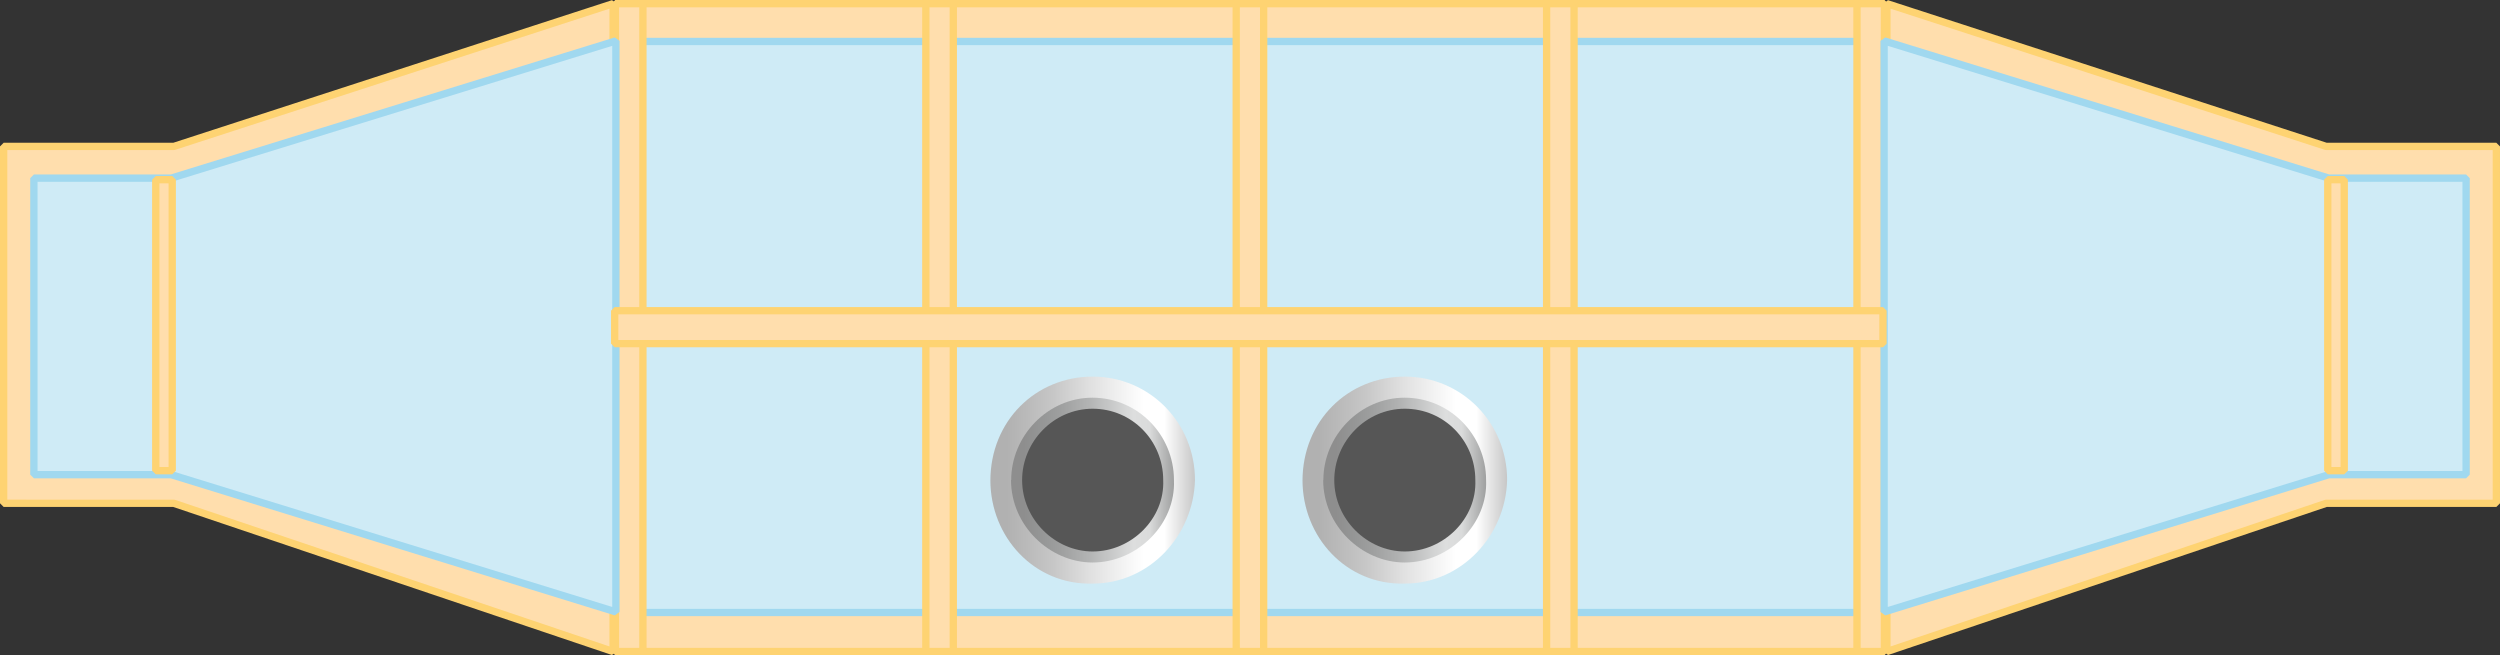 <?xml version="1.0" encoding="utf-8"?>
<!-- Generator: Adobe Illustrator 16.0.0, SVG Export Plug-In . SVG Version: 6.00 Build 0)  -->
<!DOCTYPE svg PUBLIC "-//W3C//DTD SVG 1.1//EN" "http://www.w3.org/Graphics/SVG/1.1/DTD/svg11.dtd">
<svg preserveAspectRatio="none" version="1.1" id="图层_1" xmlns="http://www.w3.org/2000/svg" xmlns:xlink="http://www.w3.org/1999/xlink" x="0px" y="0px"
	 width="341.5px" height="89.5px" viewBox="29.5 96.93 341.5 89.5" enable-background="new 29.5 96.93 341.5 89.5"
	 xml:space="preserve">
<rect x="29.5" y="96.93" width="341.5" height="89.5" fill="#333333" stroke="none"/>
<g id="surface741">
	<path fill="#FFDEAD" stroke="#FED372" stroke-linejoin="bevel" stroke-miterlimit="10" d="M113.57,97.43h173.25v88.5H113.57V97.43z
		"/>
	<path fill="#FFDEAD" stroke="#FED372" stroke-linejoin="bevel" stroke-miterlimit="10" d="M53.25,116.93l60-19.5v88.5l-60-20.25H30
		v-48.75H53.25z"/>
	<path fill="#FFDEAD" stroke="#FED372" stroke-linejoin="bevel" stroke-miterlimit="10" d="M347.25,116.93l-60-19.5v88.5l60-20.25
		h23.25v-48.75H347.25z"/>
	<path fill="#CFEBF6" stroke="#A0D8EF" stroke-linejoin="bevel" stroke-miterlimit="10" d="M113.57,102.598h173.25v78H113.57
		V102.598z"/>
	<path fill="#FFDEAD" stroke="#FED372" stroke-linejoin="bevel" stroke-miterlimit="10" d="M113.57,97.43h3.75v88.5h-3.75V97.43z"/>
	<path fill="#FFDEAD" stroke="#FED372" stroke-linejoin="bevel" stroke-miterlimit="10" d="M283.164,97.43h3.75v88.5h-3.75V97.43z"
		/>
	<path fill="#FFDEAD" stroke="#FED372" stroke-linejoin="bevel" stroke-miterlimit="10" d="M155.969,97.43h3.75v88.5h-3.75V97.43z"
		/>
	<path fill="#FFDEAD" stroke="#FED372" stroke-linejoin="bevel" stroke-miterlimit="10" d="M198.367,97.43h3.75v88.5h-3.75V97.43z"
		/>
	<path fill="#FFDEAD" stroke="#FED372" stroke-linejoin="bevel" stroke-miterlimit="10" d="M240.766,97.43h3.75v88.5h-3.75V97.43z"
		/>
	<path fill="#CFEBF6" stroke="#A0D8EF" stroke-linejoin="bevel" stroke-miterlimit="10" d="M52.879,121.266l60.75-18.75v78
		l-60.75-18.75h-18.75v-40.5H52.879z"/>
	<path fill="#FFDEAD" stroke="#FED372" stroke-linejoin="bevel" stroke-miterlimit="10" d="M50.777,121.473h2.25v39.75h-2.25
		V121.473z"/>
	<path fill="#CFEBF6" stroke="#A0D8EF" stroke-linejoin="bevel" stroke-miterlimit="10" d="M347.621,121.266l-60.75-18.75v78
		l60.75-18.75h18.75v-40.5H347.621z"/>
	<path fill="#FFDEAD" stroke="#FED372" stroke-linejoin="bevel" stroke-miterlimit="10" d="M349.723,121.473h-2.25v39.75h2.25
		V121.473z"/>
	<path fill="#FFDEAD" stroke="#FED372" stroke-linejoin="bevel" stroke-miterlimit="10" d="M113.465,139.371h173.25v4.5h-173.25
		V139.371z"/>
	
		<linearGradient id="SVGID_1_" gradientUnits="userSpaceOnUse" x1="51.876" y1="194.435" x2="14.615" y2="194.435" gradientTransform="matrix(0.75 0 0 -0.75 153.824 308.34)">
		<stop  offset="0" style="stop-color:#C7C7C7"/>
		<stop  offset="0.15" style="stop-color:#FFFFFF"/>
		<stop  offset="0.25" style="stop-color:#FFFFFF"/>
		<stop  offset="0.52" style="stop-color:#DFDFDF"/>
		<stop  offset="0.69" style="stop-color:#C7C7C7"/>
		<stop  offset="0.8" style="stop-color:#BCBCBC"/>
		<stop  offset="0.92" style="stop-color:#B1B1B1"/>
	</linearGradient>
	<path fill="url(#SVGID_1_)" d="M164.785,162.625c0-8.25,6.246-14.25,13.973-14.25c7.777,0,13.973,6.305,13.973,14.137
		c-0.195,7.613-6.258,14.137-13.973,14.137c-7.973,0.227-13.973-6.344-13.973-14.137V162.625z"/>
	
		<linearGradient id="SVGID_2_" gradientUnits="userSpaceOnUse" x1="44.265" y1="198.279" x2="14.58" y2="198.279" gradientTransform="matrix(0.75 0 0 -0.75 156.67 311.22)">
		<stop  offset="0" style="stop-color:#9FA0A0"/>
		<stop  offset="0.15" style="stop-color:#DADBDB"/>
		<stop  offset="0.25" style="stop-color:#DDDEDE"/>
		<stop  offset="0.52" style="stop-color:#B3B4B4"/>
		<stop  offset="0.69" style="stop-color:#9FA0A0"/>
		<stop  offset="0.8" style="stop-color:#969797"/>
		<stop  offset="0.92" style="stop-color:#8E8E8E"/>
	</linearGradient>
	<path fill="url(#SVGID_2_)" d="M167.629,162.504c0-6,4.957-11.25,11.102-11.25c6.148,0,11.129,5.039,11.129,11.258
		c0.27,5.992-4.98,11.258-11.129,11.258c-5.852-0.016-11.125-5.039-11.125-11.258L167.629,162.504z"/>
	<path fill="#565656" d="M169.121,162.512c0-5.25,4.297-9.75,9.637-9.75c5.363,0,9.637,4.348,9.637,9.75
		c0.227,5.25-4.332,9.75-9.637,9.75C173.621,172.262,169.121,167.879,169.121,162.512z"/>
	
		<linearGradient id="SVGID_3_" gradientUnits="userSpaceOnUse" x1="51.877" y1="194.435" x2="14.611" y2="194.435" gradientTransform="matrix(0.75 0 0 -0.75 196.463 308.34)">
		<stop  offset="0" style="stop-color:#C7C7C7"/>
		<stop  offset="0.15" style="stop-color:#FFFFFF"/>
		<stop  offset="0.25" style="stop-color:#FFFFFF"/>
		<stop  offset="0.52" style="stop-color:#DFDFDF"/>
		<stop  offset="0.69" style="stop-color:#C7C7C7"/>
		<stop  offset="0.8" style="stop-color:#BCBCBC"/>
		<stop  offset="0.92" style="stop-color:#B1B1B1"/>
	</linearGradient>
	<path fill="url(#SVGID_3_)" d="M207.422,162.625c0-8.25,6.246-14.25,13.977-14.25c7.773,0,13.973,6.305,13.973,14.137
		c-0.199,7.613-6.262,14.137-13.973,14.137c-7.977,0.227-13.977-6.344-13.977-14.137V162.625z"/>
	
		<linearGradient id="SVGID_4_" gradientUnits="userSpaceOnUse" x1="44.267" y1="198.279" x2="14.582" y2="198.279" gradientTransform="matrix(0.75 0 0 -0.75 199.31 311.22)">
		<stop  offset="0" style="stop-color:#9FA0A0"/>
		<stop  offset="0.15" style="stop-color:#DADBDB"/>
		<stop  offset="0.25" style="stop-color:#DDDEDE"/>
		<stop  offset="0.52" style="stop-color:#B3B4B4"/>
		<stop  offset="0.69" style="stop-color:#9FA0A0"/>
		<stop  offset="0.8" style="stop-color:#969797"/>
		<stop  offset="0.92" style="stop-color:#8E8E8E"/>
	</linearGradient>
	<path fill="url(#SVGID_4_)" d="M210.27,162.504c0-6,4.957-11.25,11.102-11.25c6.148,0,11.129,5.039,11.129,11.258
		c0.27,5.992-4.984,11.258-11.129,11.258c-5.852-0.016-11.125-5.039-11.125-11.258L210.27,162.504z"/>
	<path fill="#565656" d="M211.762,162.512c0-5.25,4.297-9.75,9.637-9.75c5.363,0,9.633,4.348,9.633,9.75
		c0.23,5.25-4.332,9.75-9.633,9.75C216.262,172.262,211.762,167.879,211.762,162.512z"/>
</g>
</svg>
